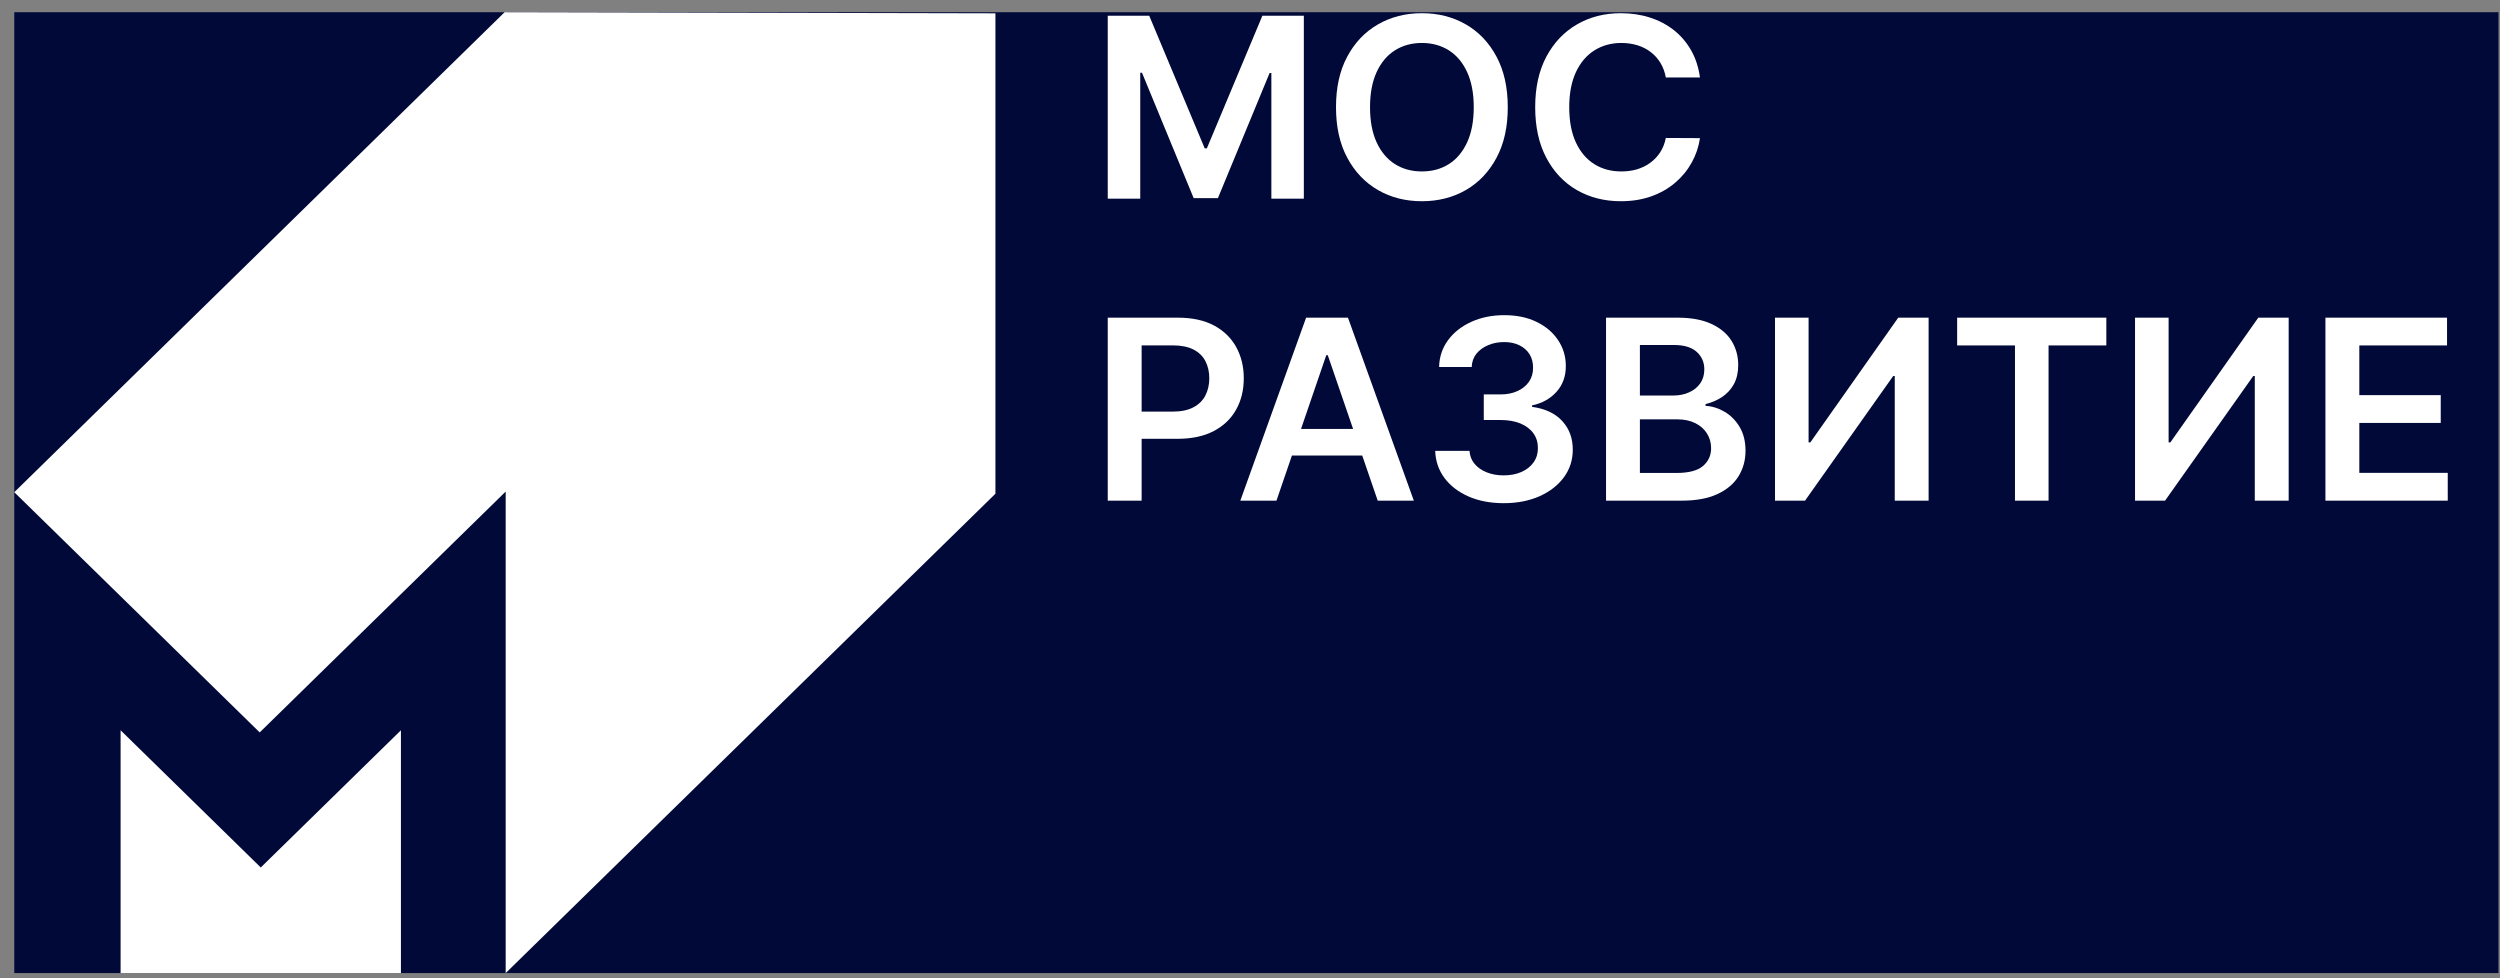 <svg width="92" height="36" viewBox="0 0 92 36" fill="none" xmlns="http://www.w3.org/2000/svg">
<rect x="0" y="0" width="92" height="36" fill="#808080" stroke="none"/>
<g clip-path="url(#clip0_1135_1625)">
<rect width="91.419" height="35.36" transform="translate(0.525 0.45)" fill="#010938"/>
<path d="M36.632 0.49V18.169L18.609 35.81V18.09L9.557 26.953L0.525 18.113L18.569 0.45L36.632 0.49Z" fill="white"/>
<path d="M40.765 0.578H42.291L44.333 5.458H44.413L46.456 0.578H47.981V7.312H46.786V2.686H46.722L44.819 7.292H43.927L42.025 2.676H41.961V7.312H40.765V0.578Z" fill="white"/>
<path d="M54.234 3.945C54.234 3.435 54.152 3.004 53.99 2.652C53.827 2.3 53.603 2.033 53.317 1.852C53.029 1.672 52.699 1.581 52.325 1.581C51.952 1.581 51.62 1.672 51.334 1.852C51.048 2.033 50.823 2.3 50.66 2.652C50.499 3.004 50.417 3.435 50.417 3.945C50.417 4.456 50.499 4.888 50.66 5.24C50.823 5.591 51.048 5.859 51.334 6.039C51.62 6.22 51.952 6.309 52.325 6.309C52.699 6.309 53.029 6.22 53.317 6.039C53.603 5.859 53.827 5.591 53.99 5.24C54.152 4.888 54.234 4.456 54.234 3.945ZM55.486 3.945C55.486 4.672 55.348 5.293 55.071 5.808C54.795 6.324 54.419 6.72 53.943 6.994C53.467 7.268 52.927 7.405 52.325 7.405C51.722 7.405 51.184 7.268 50.708 6.993C50.231 6.717 49.856 6.322 49.579 5.805C49.301 5.289 49.165 4.67 49.165 3.945C49.165 3.22 49.301 2.599 49.579 2.083C49.856 1.567 50.231 1.172 50.708 0.898C51.184 0.623 51.722 0.486 52.325 0.486C52.927 0.486 53.467 0.623 53.943 0.898C54.419 1.172 54.795 1.567 55.071 2.083C55.348 2.599 55.486 3.22 55.486 3.945Z" fill="white"/>
<path d="M62.559 2.851H61.302C61.266 2.649 61.2 2.47 61.103 2.313C61.008 2.157 60.888 2.023 60.744 1.914C60.602 1.804 60.439 1.722 60.255 1.665C60.073 1.61 59.877 1.581 59.666 1.581C59.293 1.581 58.96 1.673 58.671 1.856C58.382 2.039 58.157 2.306 57.992 2.658C57.83 3.011 57.748 3.439 57.748 3.945C57.748 4.461 57.83 4.895 57.995 5.247C58.16 5.598 58.386 5.863 58.673 6.042C58.961 6.221 59.291 6.309 59.663 6.309C59.868 6.309 60.062 6.284 60.243 6.23C60.422 6.176 60.585 6.097 60.729 5.99C60.874 5.886 60.997 5.756 61.096 5.603C61.195 5.449 61.264 5.274 61.302 5.077L62.559 5.083C62.512 5.404 62.41 5.704 62.254 5.984C62.099 6.265 61.895 6.513 61.644 6.726C61.394 6.94 61.101 7.106 60.765 7.226C60.428 7.346 60.055 7.405 59.645 7.405C59.042 7.405 58.502 7.268 58.027 6.994C57.552 6.72 57.178 6.324 56.905 5.807C56.631 5.29 56.495 4.67 56.495 3.945C56.495 3.22 56.633 2.599 56.907 2.083C57.184 1.567 57.559 1.172 58.033 0.898C58.508 0.623 59.046 0.486 59.645 0.486C60.029 0.486 60.385 0.539 60.714 0.645C61.043 0.75 61.336 0.904 61.595 1.106C61.852 1.309 62.065 1.557 62.232 1.849C62.398 2.142 62.507 2.476 62.559 2.851Z" fill="white"/>
<path d="M40.765 18.424V11.69H43.345C43.873 11.69 44.318 11.787 44.677 11.979C45.036 12.172 45.308 12.437 45.493 12.773C45.678 13.11 45.771 13.493 45.771 13.92C45.771 14.351 45.678 14.736 45.492 15.07C45.306 15.406 45.032 15.67 44.669 15.861C44.306 16.053 43.86 16.148 43.328 16.148H41.618V15.147H43.16C43.47 15.147 43.722 15.093 43.919 14.988C44.117 14.884 44.263 14.738 44.358 14.555C44.453 14.37 44.502 14.158 44.502 13.92C44.502 13.681 44.453 13.47 44.358 13.288C44.263 13.106 44.117 12.964 43.918 12.862C43.72 12.761 43.465 12.71 43.154 12.71H42.012V18.424H40.765Z" fill="white"/>
<path d="M47.018 15.784H50.645V16.764H47.018V15.784ZM46.974 18.424H45.644L48.065 11.69H49.605L52.029 18.424H50.7L48.862 13.071H48.807L46.974 18.424Z" fill="white"/>
<path d="M55.338 18.517C54.854 18.517 54.424 18.436 54.05 18.274C53.675 18.11 53.378 17.885 53.161 17.596C52.944 17.306 52.829 16.973 52.815 16.593H54.078C54.09 16.774 54.151 16.934 54.263 17.068C54.375 17.203 54.524 17.308 54.71 17.382C54.896 17.456 55.103 17.494 55.335 17.494C55.581 17.494 55.8 17.452 55.99 17.368C56.18 17.283 56.33 17.166 56.436 17.014C56.543 16.863 56.597 16.688 56.594 16.491C56.597 16.287 56.543 16.108 56.433 15.951C56.323 15.796 56.165 15.675 55.958 15.586C55.75 15.499 55.502 15.456 55.21 15.456H54.603V14.515H55.21C55.45 14.515 55.66 14.475 55.84 14.392C56.02 14.312 56.163 14.197 56.265 14.05C56.368 13.901 56.419 13.729 56.416 13.535C56.419 13.344 56.375 13.178 56.288 13.036C56.199 12.895 56.074 12.785 55.914 12.706C55.754 12.627 55.566 12.588 55.352 12.588C55.14 12.588 54.946 12.625 54.767 12.7C54.587 12.775 54.444 12.879 54.333 13.016C54.223 13.153 54.166 13.317 54.159 13.505H52.959C52.968 13.129 53.08 12.797 53.294 12.51C53.508 12.224 53.794 12.001 54.152 11.84C54.51 11.679 54.913 11.598 55.358 11.598C55.818 11.598 56.216 11.682 56.556 11.85C56.895 12.017 57.157 12.242 57.343 12.525C57.529 12.808 57.622 13.12 57.622 13.463C57.625 13.842 57.511 14.159 57.282 14.416C57.052 14.673 56.751 14.84 56.379 14.919V14.972C56.863 15.038 57.234 15.213 57.493 15.497C57.752 15.78 57.88 16.132 57.878 16.554C57.878 16.93 57.768 17.268 57.551 17.565C57.331 17.861 57.031 18.094 56.65 18.264C56.268 18.432 55.83 18.517 55.338 18.517Z" fill="white"/>
<path d="M60.348 17.405H61.688C62.141 17.405 62.467 17.321 62.667 17.151C62.868 16.98 62.969 16.762 62.969 16.494C62.969 16.294 62.918 16.115 62.818 15.953C62.717 15.792 62.573 15.665 62.387 15.572C62.201 15.479 61.98 15.432 61.722 15.432H60.348V17.405ZM60.348 14.555H61.581C61.796 14.555 61.99 14.516 62.161 14.437C62.335 14.36 62.471 14.249 62.57 14.106C62.67 13.961 62.719 13.792 62.719 13.594C62.719 13.333 62.627 13.119 62.439 12.949C62.252 12.781 61.976 12.696 61.607 12.696H60.348V14.555ZM59.102 18.424V11.69H61.735C62.233 11.69 62.647 11.766 62.976 11.918C63.307 12.07 63.555 12.279 63.719 12.541C63.884 12.805 63.966 13.103 63.966 13.436C63.966 13.711 63.912 13.944 63.806 14.138C63.697 14.333 63.553 14.49 63.371 14.61C63.19 14.73 62.987 14.817 62.764 14.87V14.936C63.007 14.948 63.243 15.022 63.466 15.154C63.692 15.287 63.877 15.474 64.02 15.715C64.163 15.956 64.235 16.247 64.235 16.59C64.235 16.938 64.148 17.252 63.976 17.529C63.804 17.806 63.544 18.024 63.197 18.184C62.849 18.345 62.412 18.424 61.886 18.424H59.102Z" fill="white"/>
<path d="M65.32 11.69H66.556V16.28H66.62L69.855 11.69H70.973V18.424H69.727V13.838H69.669L66.425 18.424H65.32V11.69Z" fill="white"/>
<path d="M72.023 12.712V11.69H77.513V12.712H75.387V18.424H74.151V12.712H72.023Z" fill="white"/>
<path d="M78.569 11.69H79.805V16.28H79.869L83.105 11.69H84.223V18.424H82.976V13.838H82.919L79.674 18.424H78.569V11.69Z" fill="white"/>
<path d="M85.576 18.424V11.69H90.051V12.712H86.823V14.541H89.819V15.564H86.823V17.401H90.077V18.424H85.576Z" fill="white"/>
<path d="M14.754 26.874V35.81H4.438V26.874L9.596 31.923L14.754 26.874Z" fill="white"/>
</g>
<defs>
<clipPath id="clip0_1135_1625">
<rect width="91.419" height="35.36" fill="white" transform="translate(0.525 0.45)"/>
</clipPath>
</defs>
</svg>
